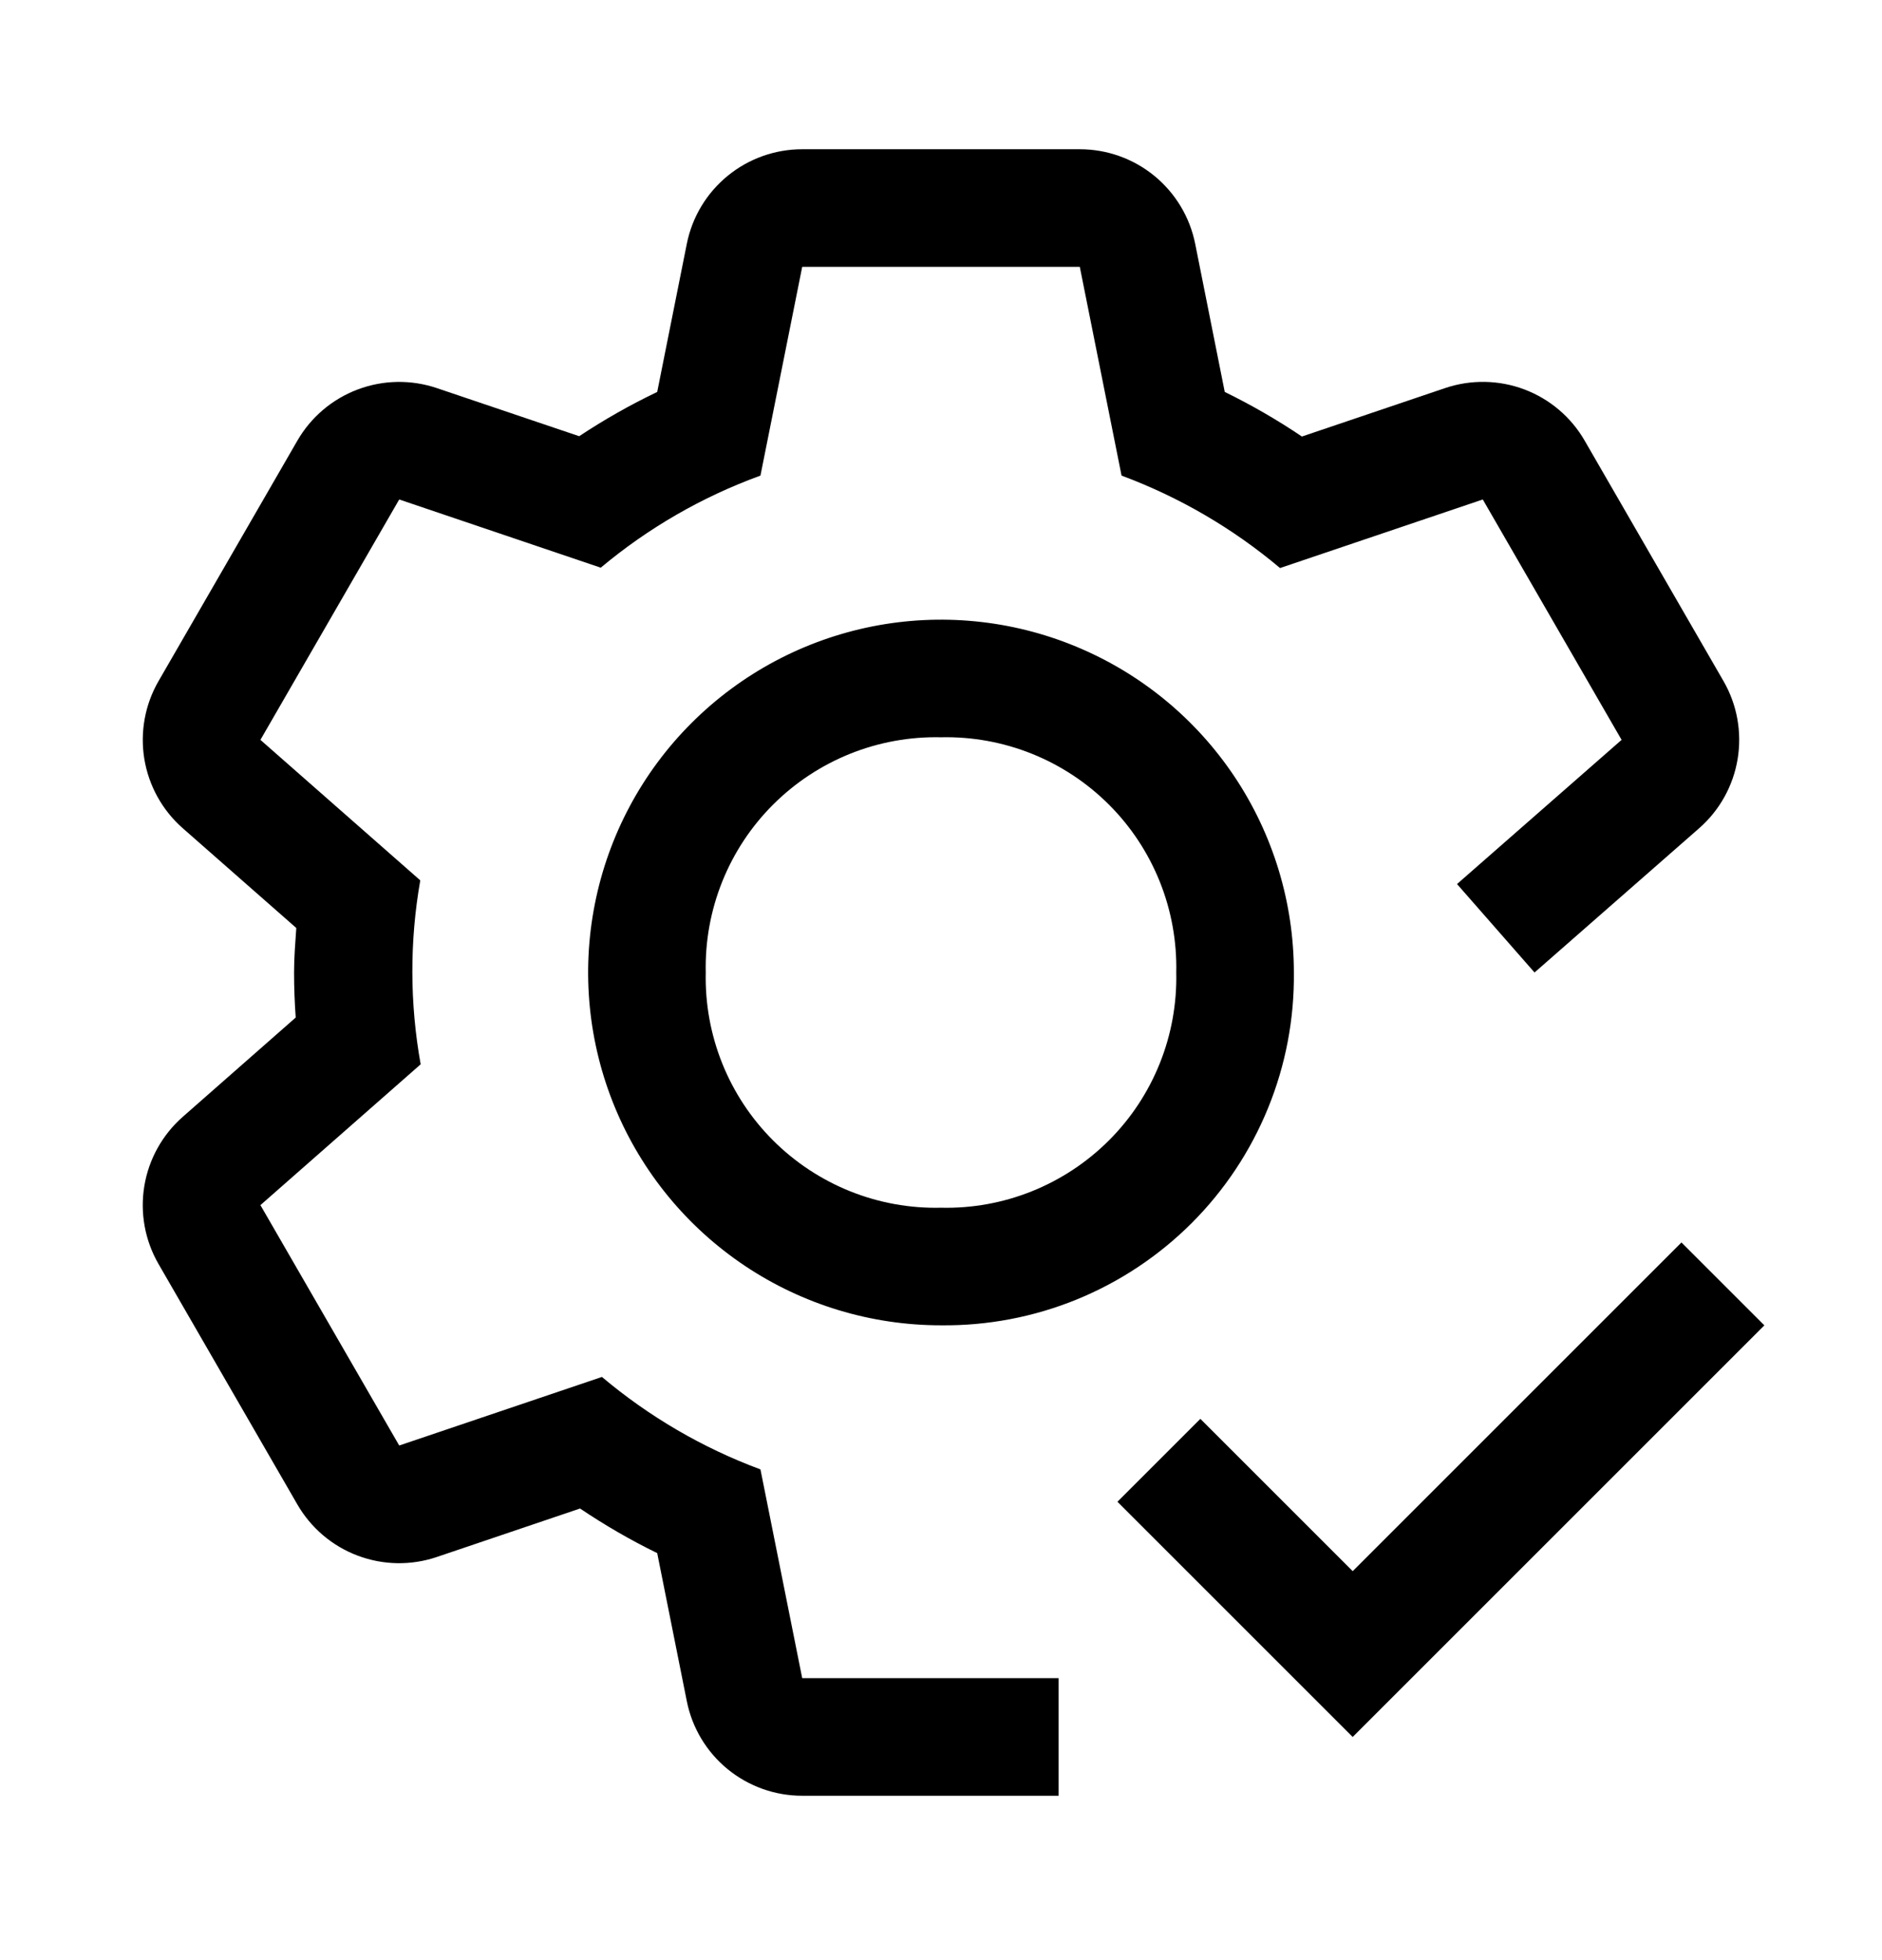 <svg width="48" height="50" viewBox="0 0 48 50" fill="none" xmlns="http://www.w3.org/2000/svg" xmlns:xlink="http://www.w3.org/1999/xlink">
<path d="M24,33.807C22.22,33.807 20.48,33.28 19,32.291C17.52,31.302 16.366,29.896 15.685,28.252C15.004,26.607 14.826,24.798 15.173,23.052C15.52,21.306 16.377,19.702 17.636,18.444C18.895,17.185 20.498,16.328 22.244,15.98C23.99,15.633 25.8,15.811 27.444,16.493C29.089,17.174 30.494,18.327 31.483,19.807C32.472,21.287 33,23.027 33,24.807C33.013,25.993 32.789,27.169 32.341,28.267C31.893,29.365 31.231,30.362 30.393,31.2C29.554,32.038 28.557,32.701 27.459,33.149C26.362,33.596 25.185,33.82 24,33.807L24,33.807ZM24,18.807C23.207,18.789 22.419,18.932 21.683,19.227C20.947,19.523 20.278,19.964 19.717,20.525C19.156,21.085 18.715,21.754 18.42,22.49C18.125,23.226 17.982,24.015 18,24.807C17.982,25.6 18.125,26.389 18.42,27.125C18.715,27.861 19.156,28.53 19.717,29.09C20.278,29.651 20.947,30.092 21.683,30.388C22.419,30.683 23.207,30.826 24,30.807C24.793,30.826 25.581,30.683 26.317,30.388C27.053,30.092 27.722,29.651 28.283,29.09C28.844,28.53 29.285,27.861 29.58,27.125C29.875,26.389 30.018,25.6 30,24.807C30.018,24.015 29.875,23.226 29.58,22.49C29.285,21.754 28.844,21.085 28.283,20.525C27.722,19.964 27.053,19.523 26.317,19.227C25.581,18.932 24.793,18.789 24,18.807L24,18.807Z" fill="#000000"/>
<path d="M43.957,17.373L40.417,11.241C40.071,10.64 39.526,10.178 38.877,9.933C38.228,9.689 37.513,9.677 36.856,9.9L33.205,11.135C32.576,10.711 31.919,10.331 31.237,9.998L30.483,6.219C30.347,5.539 29.979,4.927 29.443,4.487C28.906,4.047 28.234,3.807 27.54,3.807L20.46,3.807C19.766,3.807 19.094,4.047 18.557,4.487C18.02,4.927 17.653,5.539 17.517,6.219L16.762,9.998C16.073,10.328 15.408,10.705 14.772,11.127L11.142,9.9C10.485,9.678 9.772,9.69 9.123,9.935C8.474,10.179 7.93,10.641 7.584,11.241L4.044,17.373C3.697,17.974 3.569,18.676 3.681,19.36C3.794,20.044 4.14,20.669 4.66,21.126L7.557,23.672C7.531,24.05 7.5,24.425 7.5,24.807C7.5,25.194 7.515,25.577 7.542,25.956L4.662,28.488C4.141,28.946 3.794,29.57 3.681,30.254C3.568,30.938 3.696,31.641 4.042,32.241L7.582,38.373C7.929,38.975 8.473,39.438 9.122,39.682C9.772,39.927 10.486,39.939 11.143,39.716L14.794,38.48C15.423,38.904 16.081,39.285 16.762,39.618L17.517,43.395C17.653,44.076 18.02,44.688 18.557,45.128C19.094,45.567 19.766,45.808 20.46,45.807L27,45.807L27,42.807L20.46,42.807L19.395,37.482C17.921,36.935 16.554,36.137 15.352,35.124L10.182,36.873L6.642,30.741L10.729,27.149C10.45,25.598 10.446,24.009 10.719,22.457L6.642,18.873L10.182,12.741L15.322,14.481C16.532,13.467 17.911,12.672 19.395,12.132L20.46,6.807L27.54,6.807L28.605,12.132C30.078,12.68 31.446,13.478 32.647,14.49L37.818,12.741L41.358,18.873L37.161,22.551L39.138,24.807L43.338,21.126C43.859,20.669 44.205,20.045 44.318,19.361C44.431,18.676 44.304,17.974 43.957,17.373L43.957,17.373Z" fill="#000000"/>
<path d="M34.5,40.078L30.615,36.193L28.5,38.308L34.5,44.308L45,33.808L42.885,31.693L34.5,40.078Z" fill="#000000"/>
</svg>
